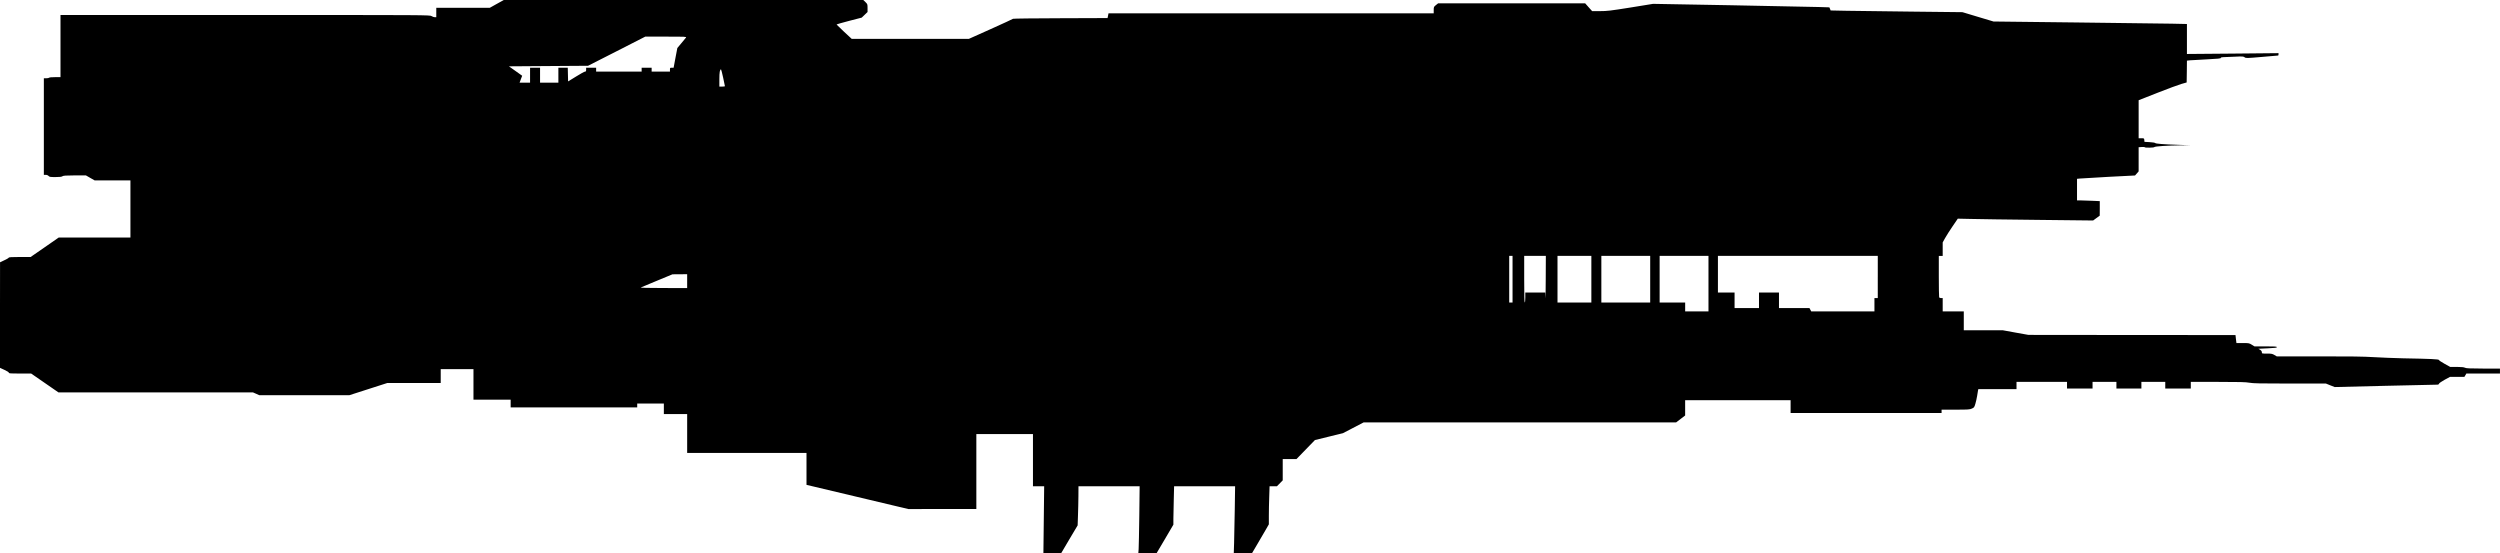 <?xml version="1.0" standalone="no"?>
<!DOCTYPE svg PUBLIC "-//W3C//DTD SVG 20010904//EN"
 "http://www.w3.org/TR/2001/REC-SVG-20010904/DTD/svg10.dtd">
<svg version="1.0" xmlns="http://www.w3.org/2000/svg"
   viewBox="0 0 4504 997"
 preserveAspectRatio="xMidYMid meet">
<g transform="translate(0,997) scale(0.1,-0.1)"
fill="#000000" stroke="none">
<path d="M8950 9900 l-125 -70 -482 0 -483 0 0 -85 0 -85 -27 0 c-16 0 -41 9
-58 20 -30 20 -54 20 -3357 20 l-3328 0 0 -560 0 -560 -99 0 c-56 0 -103 -4
-106 -10 -3 -5 -26 -10 -51 -10 l-44 0 0 -870 0 -870 33 0 c21 0 41 -8 52 -20
16 -18 31 -20 125 -20 78 0 111 4 126 15 15 11 59 14 220 15 l202 0 78 -45 79
-45 323 0 322 0 0 -515 0 -515 -646 0 -647 0 -252 -175 -253 -175 -195 0
c-150 0 -196 -3 -200 -13 -3 -7 -39 -28 -81 -47 l-75 -35 -1 -951 0 -951 80
-37 c48 -22 80 -42 80 -51 0 -13 30 -15 201 -15 l201 0 246 -170 246 -170
1753 0 1752 0 57 -25 56 -25 811 0 811 0 342 110 342 110 481 0 481 0 0 125 0
125 295 0 295 0 0 -275 0 -275 335 0 335 0 0 -70 0 -70 1140 0 1140 0 0 35 0
35 240 0 240 0 0 -95 0 -95 210 0 210 0 0 -350 0 -350 1075 0 1075 0 0 -287 0
-288 918 -218 917 -218 613 1 612 0 0 675 0 675 510 0 510 0 0 -470 0 -470
101 0 101 0 -7 -605 -7 -605 159 0 159 0 149 253 150 252 6 175 c4 96 7 255 8
353 l1 177 551 0 551 0 -6 -527 c-4 -291 -9 -563 -12 -606 l-6 -77 163 0 164
0 153 259 152 259 0 104 c0 58 3 213 7 346 l6 242 550 0 549 0 -6 -413 c-3
-226 -9 -499 -12 -604 l-6 -193 163 0 164 1 100 170 c55 94 124 212 153 262
l52 91 0 156 c0 85 3 239 7 342 l6 188 66 0 67 0 52 53 52 53 0 192 0 192 124
0 124 0 166 171 166 171 252 62 253 62 186 97 186 97 2815 0 2815 0 81 62 82
63 0 137 0 138 950 0 950 0 0 -115 0 -115 1360 0 1360 0 0 30 0 30 253 0 c226
0 256 2 294 20 39 17 43 23 62 87 11 37 25 100 31 138 6 39 13 82 16 98 l6 27
344 0 344 0 0 65 0 65 455 0 455 0 0 -60 0 -60 230 0 230 0 0 60 0 60 215 0
215 0 0 -60 0 -60 225 0 225 0 0 60 0 60 215 0 215 0 0 -60 0 -60 230 0 230 0
0 60 0 60 489 0 c393 0 505 -3 568 -15 64 -12 192 -15 728 -15 l650 0 79 -32
78 -31 907 22 c498 12 920 21 937 21 22 0 33 5 36 18 3 9 48 41 101 70 l96 52
130 0 130 0 18 30 17 30 303 0 303 0 0 45 0 45 -302 0 c-244 1 -308 4 -328 15
-18 10 -60 14 -146 15 l-121 0 -101 56 c-56 31 -102 62 -102 69 0 14 -148 21
-645 30 -165 4 -403 13 -530 21 -173 11 -417 15 -988 14 l-757 -1 -44 26 c-37
22 -54 25 -134 25 -90 0 -92 0 -92 24 0 16 -10 31 -31 44 l-31 19 166 8 c132
6 166 10 166 21 0 12 -36 14 -201 14 l-202 0 -49 30 c-46 29 -53 30 -162 30
l-114 0 -9 72 -8 72 -1865 1 -1865 2 -230 41 -230 42 -352 0 -353 0 0 170 0
170 -190 0 -190 0 0 120 0 120 -29 0 c-17 0 -31 6 -35 16 -3 9 -6 180 -6 380
l0 364 35 0 35 0 0 121 0 122 42 76 c23 42 84 138 136 214 l94 138 232 -5
c127 -4 675 -11 1218 -17 l988 -11 60 44 59 43 1 131 0 131 -137 6 c-75 4
-167 7 -205 7 l-68 0 0 194 0 195 53 5 c28 3 264 17 522 31 l470 24 33 37 32
37 0 218 0 217 55 4 c30 1 55 0 55 -4 0 -12 168 -9 172 2 4 14 235 29 468 32
l175 2 -200 7 c-279 9 -419 20 -427 33 -4 6 -49 13 -100 16 l-93 5 -3 33 c-3
31 -4 32 -53 32 l-49 0 0 343 0 342 338 133 c185 73 380 145 432 160 l95 27 3
197 2 196 53 6 c28 3 166 11 305 17 198 10 252 15 252 26 0 9 15 13 48 14 26
0 117 4 202 8 141 7 157 6 180 -11 24 -17 34 -17 310 7 157 14 288 25 293 25
4 0 7 10 7 21 l0 22 -825 -8 -825 -7 0 270 0 270 -272 6 c-150 3 -934 13
-1743 22 l-1470 17 -280 84 -279 84 -896 10 c-492 5 -1026 12 -1187 15 l-292
6 -11 28 -12 28 -191 6 c-106 3 -820 18 -1589 32 l-1396 25 -407 -66 c-363
-58 -422 -65 -549 -65 l-142 0 -63 70 -62 70 -1325 0 -1325 0 -40 -32 c-37
-30 -39 -34 -39 -90 l0 -58 -2929 0 -2930 0 -8 -42 -9 -43 -849 -3 c-467 -1
-851 -6 -854 -10 -4 -4 -184 -88 -401 -185 l-395 -177 -1055 0 -1055 0 -135
125 c-74 69 -136 129 -138 133 -1 4 100 34 225 66 l228 59 53 51 52 50 0 71
c0 69 -1 72 -38 108 l-38 37 -3239 0 -3240 0 -125 -70z m3409 -607 c-8 -10
-46 -56 -85 -103 l-71 -85 -34 -178 -33 -177 -33 0 c-31 0 -33 -2 -33 -35 l0
-35 -165 0 -165 0 0 35 0 35 -90 0 -90 0 0 -35 0 -35 -410 0 -410 0 0 35 0 35
-90 0 -90 0 0 -35 c0 -28 -4 -35 -20 -35 -11 0 -84 -40 -162 -89 l-143 -88 -3
123 -3 124 -84 0 -85 0 0 -135 0 -135 -165 0 -165 0 0 135 0 135 -90 0 -90 0
0 -135 0 -135 -95 0 -94 0 23 63 24 62 -119 85 -120 85 713 5 713 5 515 262
515 263 374 0 c354 0 373 -1 360 -17z m669 -721 c18 -81 32 -150 32 -154 0 -5
-22 -8 -50 -8 l-50 0 0 135 c0 123 9 175 30 175 3 0 20 -66 38 -148z m14222
-3632 l0 -420 -30 0 -30 0 0 420 0 420 30 0 30 0 0 -420z m598 -2 c-1 -233 -4
-381 -5 -330 l-4 92 -179 0 -180 0 0 -90 c0 -53 -4 -90 -10 -90 -7 0 -10 147
-10 420 l0 420 195 0 195 0 -2 -422z m822 2 l0 -420 -305 0 -305 0 0 420 0
420 305 0 305 0 0 -420z m1060 0 l0 -420 -440 0 -440 0 0 420 0 420 440 0 440
0 0 -420z m1050 -80 l0 -500 -210 0 -210 0 0 80 0 80 -230 0 -230 0 0 420 0
420 440 0 440 0 0 -500z m3050 120 l0 -380 -30 0 -30 0 0 -120 0 -120 -570 0
-569 0 -16 30 -16 30 -274 0 -275 0 0 140 0 140 -180 0 -180 0 0 -140 0 -140
-220 0 -220 0 0 140 0 140 -150 0 -150 0 0 330 0 330 1440 0 1440 0 0 -380z
m-21450 -75 l0 -125 -427 1 c-277 0 -421 4 -408 10 11 5 144 61 295 123 l275
114 133 1 132 1 0 -125z"/>
</g>
</svg>
